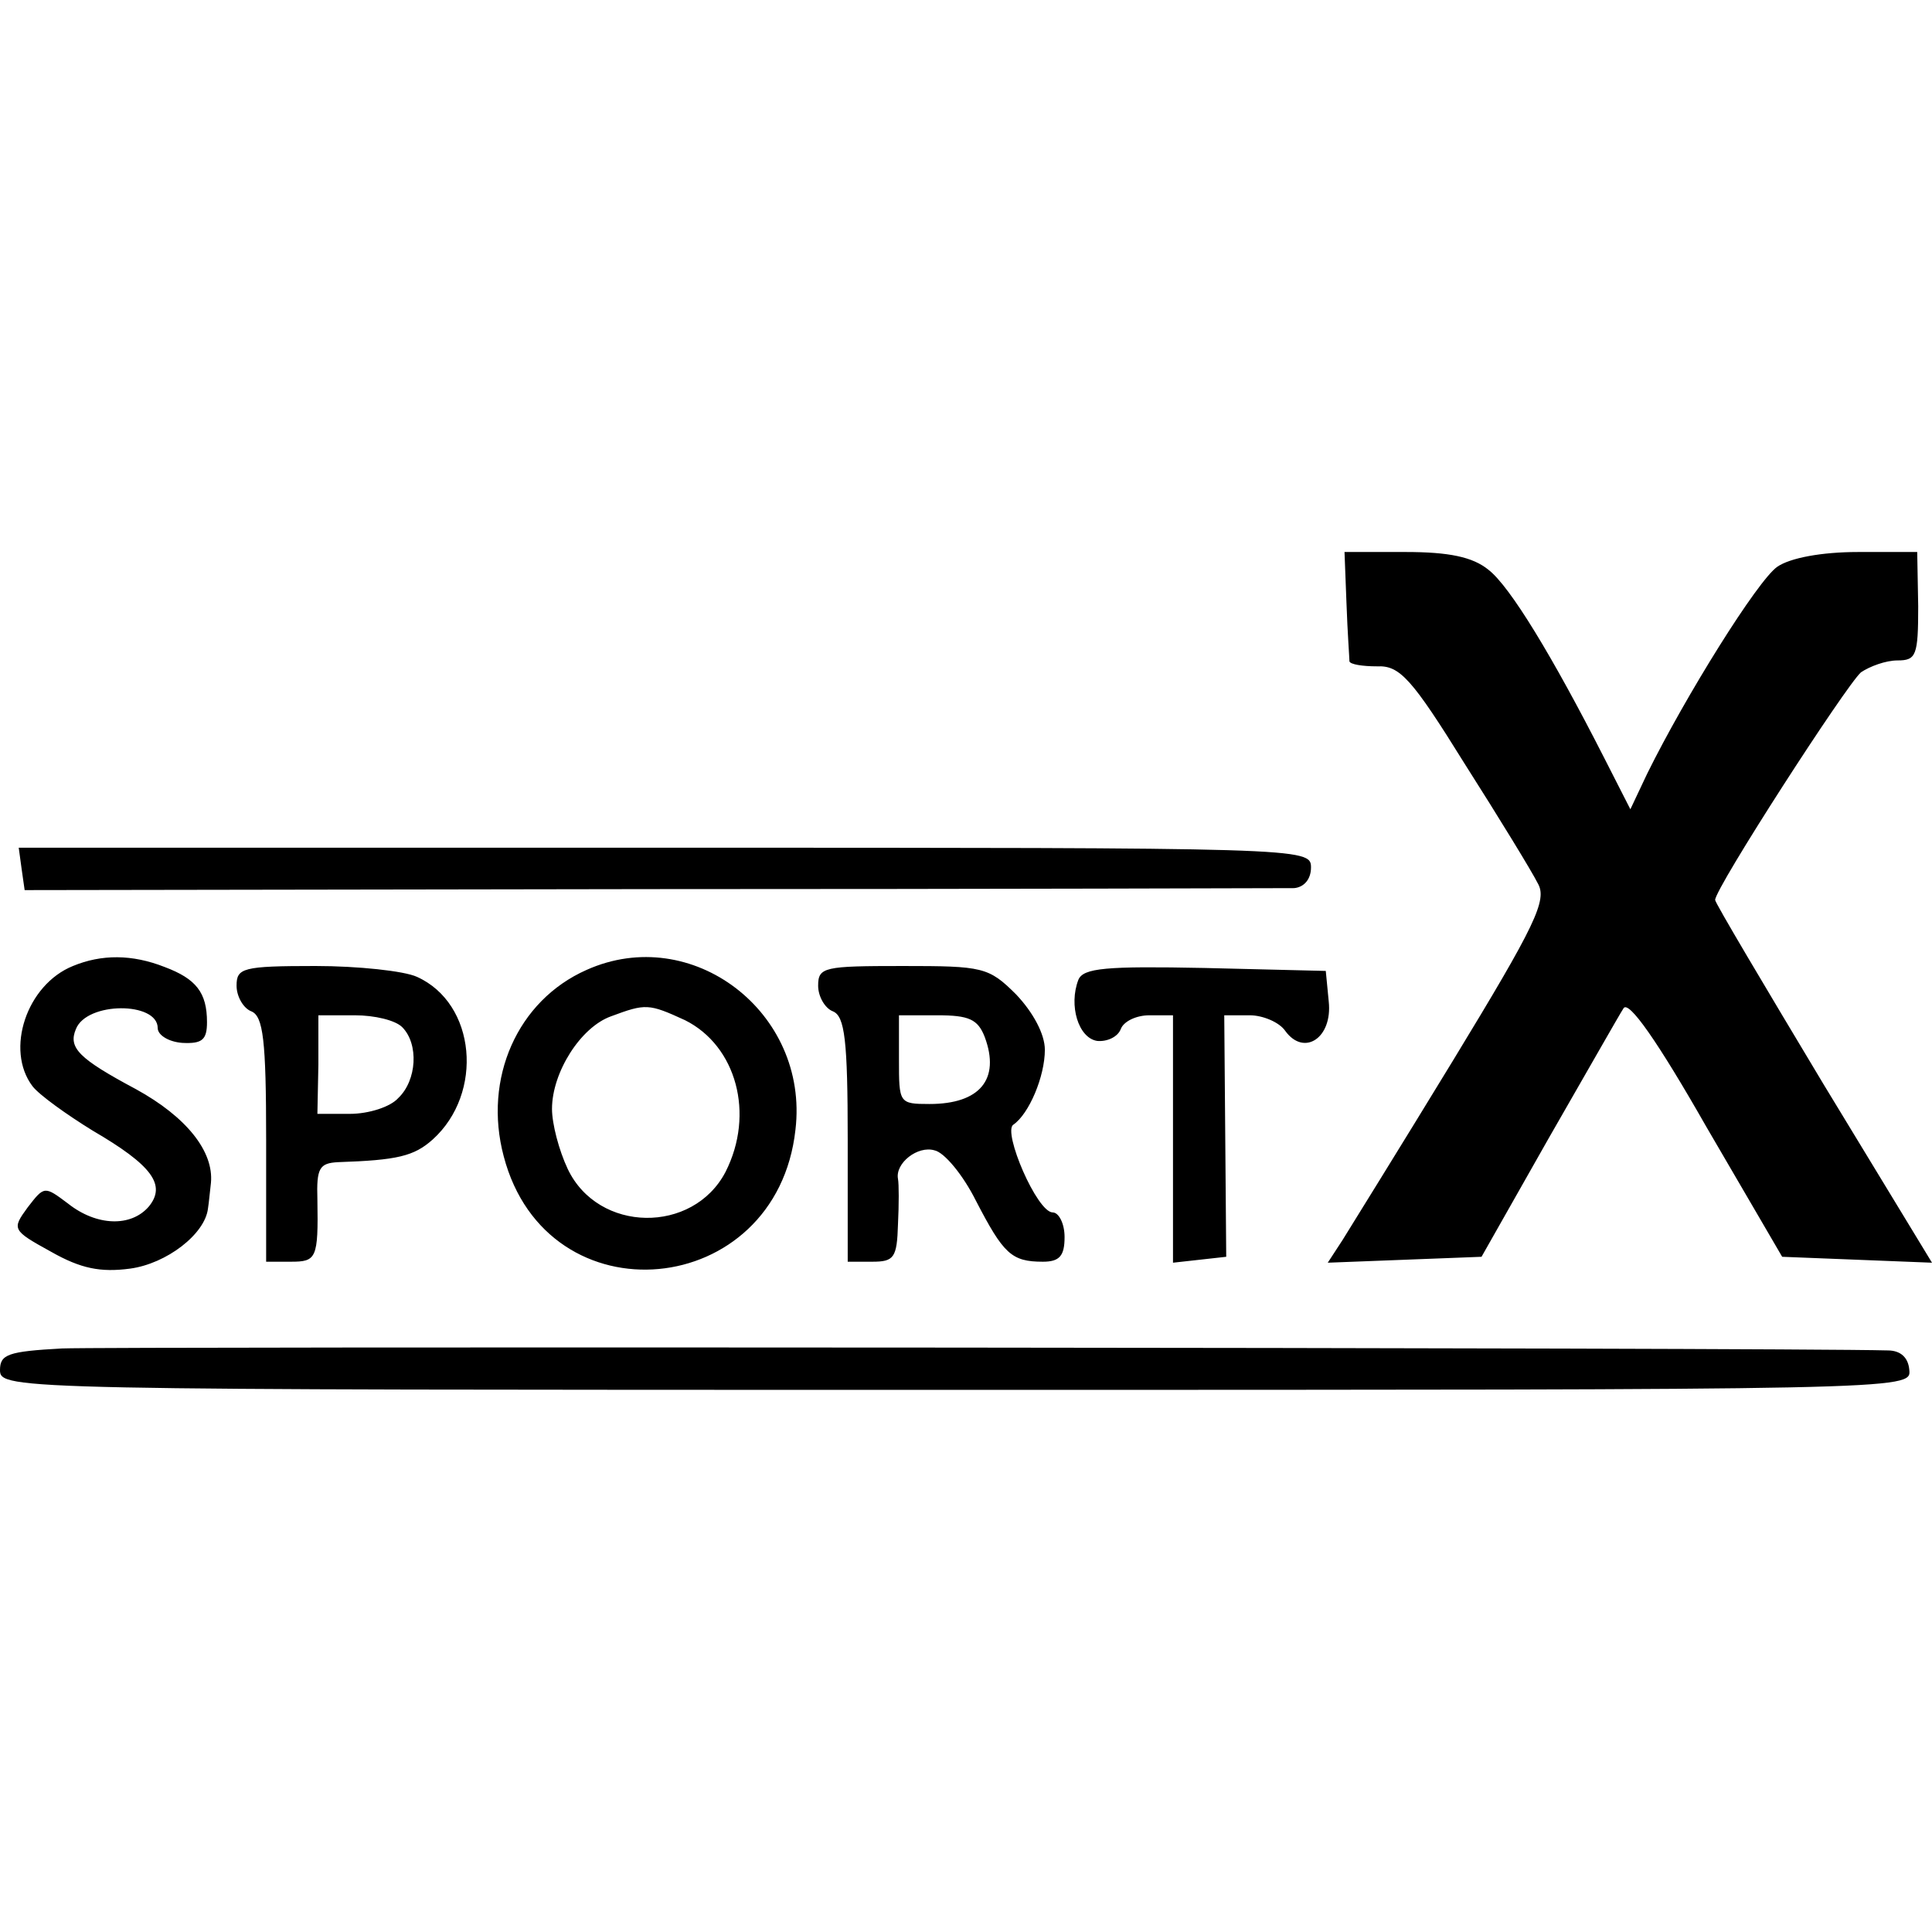 <svg version="1.0" xmlns="http://www.w3.org/2000/svg" width="261.333" height="261.333" viewBox="0 0 196 196"><path d="M136.6 61.2c.1 2.9.3 5.6.3 5.9.1.3 1.3.5 2.8.5 2.3-.1 3.5 1.2 8.9 9.9 3.5 5.5 6.8 10.9 7.4 12.1 1 1.7-.2 4.2-8.6 18-5.3 8.7-10.4 16.9-11.2 18.2l-1.5 2.3 7.8-.3 7.8-.3 6.8-12c3.8-6.6 7.2-12.6 7.6-13.2.5-.9 3.5 3.4 8.4 12l7.7 13.2 7.6.3 7.6.3-11-18.1c-6-10-11-18.4-11-18.7 0-1.2 13.3-21.8 14.8-23.1.9-.6 2.5-1.2 3.7-1.2 1.9 0 2.1-.5 2.1-5.5l-.1-5.5h-6c-3.7 0-6.9.6-8.2 1.5-2 1.4-9.3 13.1-13.2 21l-1.7 3.6-2.7-5.3c-5.2-10.2-9.5-17.3-11.7-19-1.6-1.3-4-1.8-8.4-1.8h-6.2l.2 5.2zM2.2 88.2l.3 2.1 63.5-.1c34.9 0 64.3-.1 65.3-.1 1-.1 1.7-.9 1.7-2.1 0-2-.7-2-65.6-2H1.9l.3 2.2zM7.4 98c-4.7 1.9-6.9 8.5-4.1 12.2.7.9 3.5 2.9 6.1 4.5 6 3.5 7.5 5.5 5.7 7.7-1.8 2.1-5.3 2-8.2-.3-2.4-1.8-2.4-1.8-4.1.4-1.6 2.2-1.6 2.3 2.4 4.5 3 1.7 5 2.1 8 1.7 3.7-.5 7.6-3.5 7.9-6.1.1-.6.2-1.8.3-2.6.3-3.2-2.5-6.7-7.6-9.5-5.8-3.1-6.9-4.2-6.1-6.1 1.1-2.8 8.3-2.8 8.3-.1 0 .7 1.1 1.4 2.5 1.5 2 .1 2.5-.3 2.5-2.1 0-3-1.1-4.4-4.3-5.6-3.3-1.3-6.4-1.3-9.3-.1zm52.1.4c-7 3.1-10.5 11-8.4 18.9 4.4 16.8 27.7 14.6 29.6-2.7 1.4-11.9-10.5-21-21.2-16.2zm10 5.1c5.2 2.6 7.1 9.5 4.1 15.4-3.3 6.3-12.9 6.2-16-.3-.9-1.9-1.6-4.6-1.6-6.1 0-3.7 2.9-8.3 6-9.4 3.5-1.3 3.8-1.3 7.5.4zM24 100c0 1.1.7 2.3 1.5 2.6 1.2.5 1.5 2.9 1.5 13V128h2.5c2.6 0 2.8-.3 2.7-6.3-.1-3.2.2-3.7 2.1-3.8 6-.2 7.7-.6 9.6-2.3 5.2-4.7 4.4-13.8-1.6-16.5-1.3-.6-6-1.1-10.3-1.1-7.4 0-8 .2-8 2zm16.8 4.2c1.7 1.7 1.5 5.4-.4 7.2-.8.9-3 1.6-4.9 1.6h-3.3l.1-5v-5H36c2 0 4.1.5 4.8 1.2zM83 100c0 1.1.7 2.3 1.5 2.6 1.2.5 1.5 2.9 1.5 13V128h2.5c2.2 0 2.5-.4 2.6-3.8.1-2 .1-4.1 0-4.6-.3-1.6 2-3.4 3.7-2.9 1 .2 2.9 2.5 4.2 5.1 2.8 5.4 3.6 6.2 6.8 6.2 1.7 0 2.2-.6 2.2-2.5 0-1.4-.6-2.5-1.2-2.5-1.6 0-5.1-8.2-4-8.9 1.6-1.1 3.2-4.9 3.2-7.6 0-1.6-1.2-3.8-2.9-5.6-2.8-2.8-3.4-2.9-11.5-2.9-8 0-8.6.1-8.6 2zm16.9 5.2c1.6 4.3-.5 6.8-5.6 6.8-3.1 0-3.1-.1-3.1-4.5V103h3.9c3.2 0 4.1.4 4.8 2.2zm9.5-5.8c-1 2.6 0 5.9 1.9 6.2 1 .1 2.1-.4 2.4-1.2.3-.8 1.6-1.4 2.9-1.4h2.4v25.1l2.7-.3 2.7-.3-.1-12.3-.1-12.2h2.6c1.3 0 3 .7 3.6 1.6 1.9 2.6 4.8.7 4.4-3l-.3-3.1-12.3-.3c-10-.2-12.3 0-12.8 1.2zM6.3 136.8c-5.5.3-6.3.6-6.3 2.2 0 2 1.5 2 96.9 2 96.4 0 97 0 96.8-2-.1-1.3-.9-2-2.2-2-11-.3-180.5-.4-185.2-.2z"/></svg>